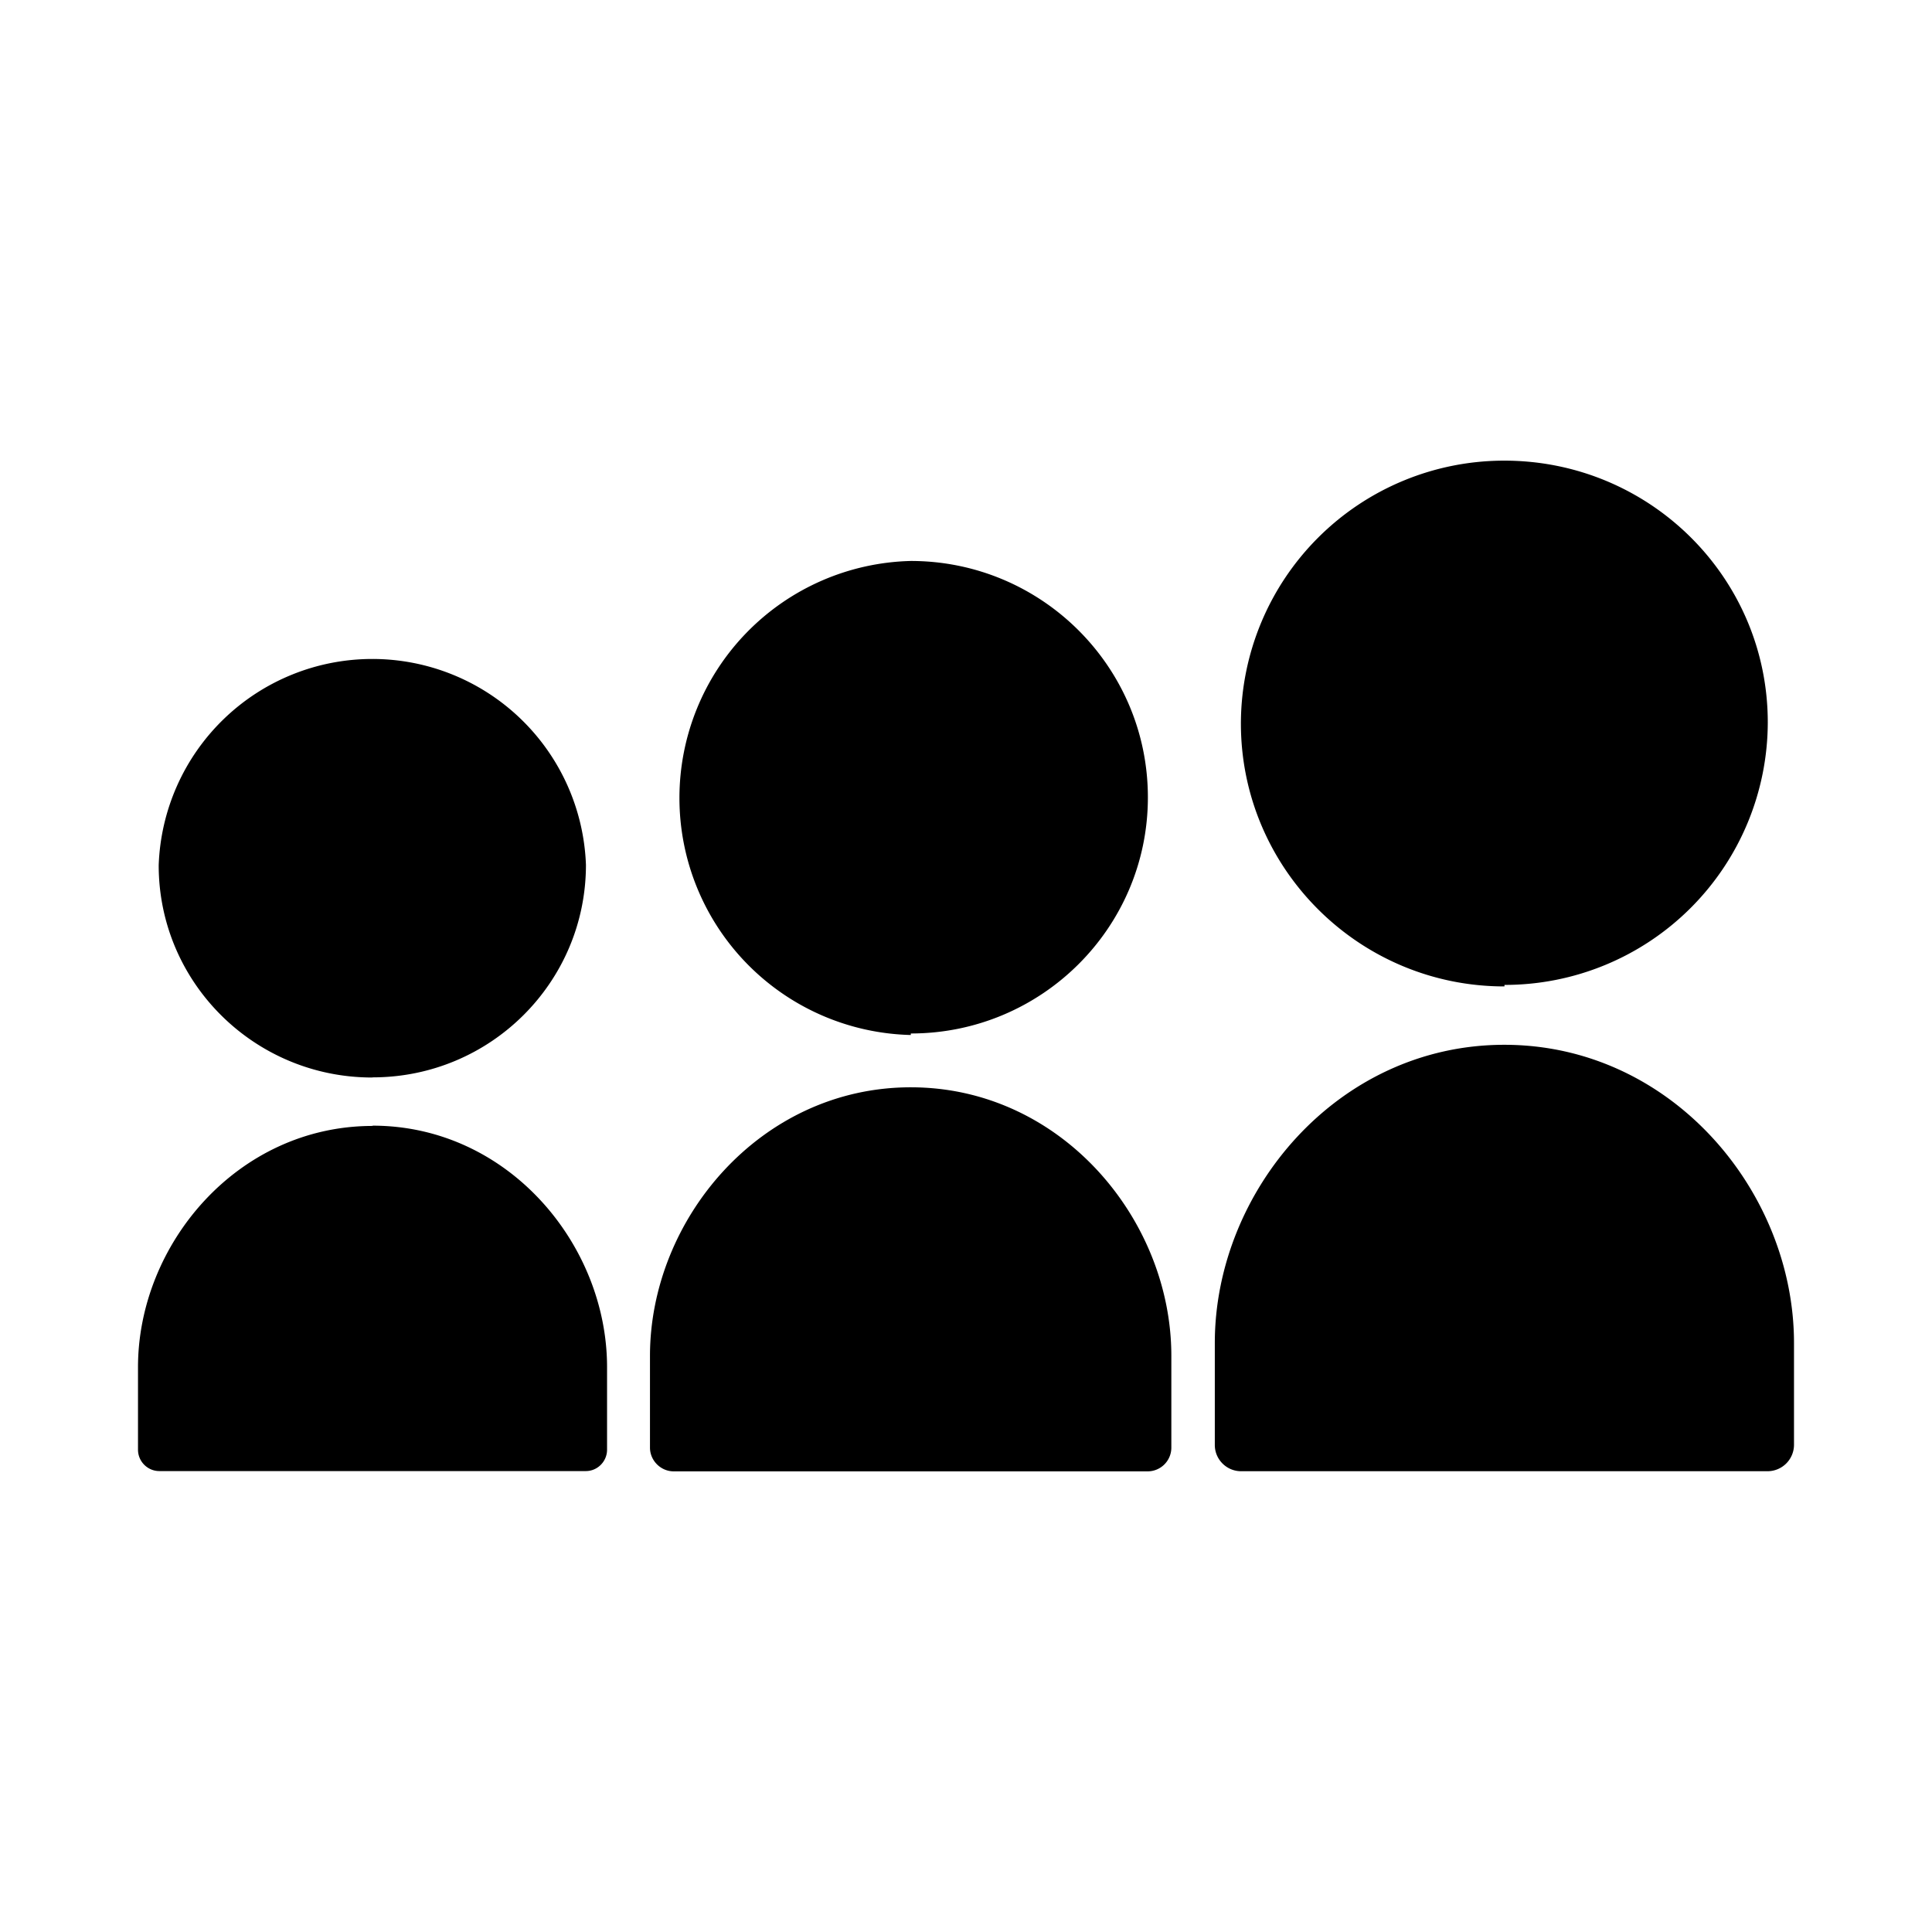 <svg class="social-myspace" aria-hidden="true" xmlns="http://www.w3.org/2000/svg" viewBox="0 0 14 14" height="1em" width="1em">
  <path d="M10.901 7.137a1.906 1.906 0 0 0 1.909-1.902c0-1.05-.855-1.897-1.909-1.897a1.908 1.908 0 0 0-1.909 1.905c0 1.05.855 1.905 1.91 1.905v-.011zM6.6 7.489c.948 0 1.718-.766 1.718-1.711 0-.946-.77-1.713-1.718-1.713a1.718 1.718 0 0 0 0 3.435v-.01zm-3.9.318c.855 0 1.546-.69 1.546-1.54a1.549 1.549 0 0 0-3.096.003c0 .85.693 1.538 1.547 1.538l.003-.001zm0 .352c-.98 0-1.7.859-1.7 1.748v.598c0 .085.069.155.155.155h3.09c.085 0 .154-.07.154-.155v-.598c0-.89-.718-1.75-1.699-1.75v.002zm3.9-.28c-1.09 0-1.89.958-1.89 1.946v.665c0 .094.078.172.172.172h3.436a.172.172 0 0 0 .17-.172v-.665c0-.988-.798-1.946-1.888-1.946zm4.301-.308c-1.21 0-2.098 1.063-2.098 2.161v.739c0 .105.086.19.19.19h3.816a.192.192 0 0 0 .191-.19v-.739c0-1.098-.888-2.161-2.099-2.161z"/>
</svg>
